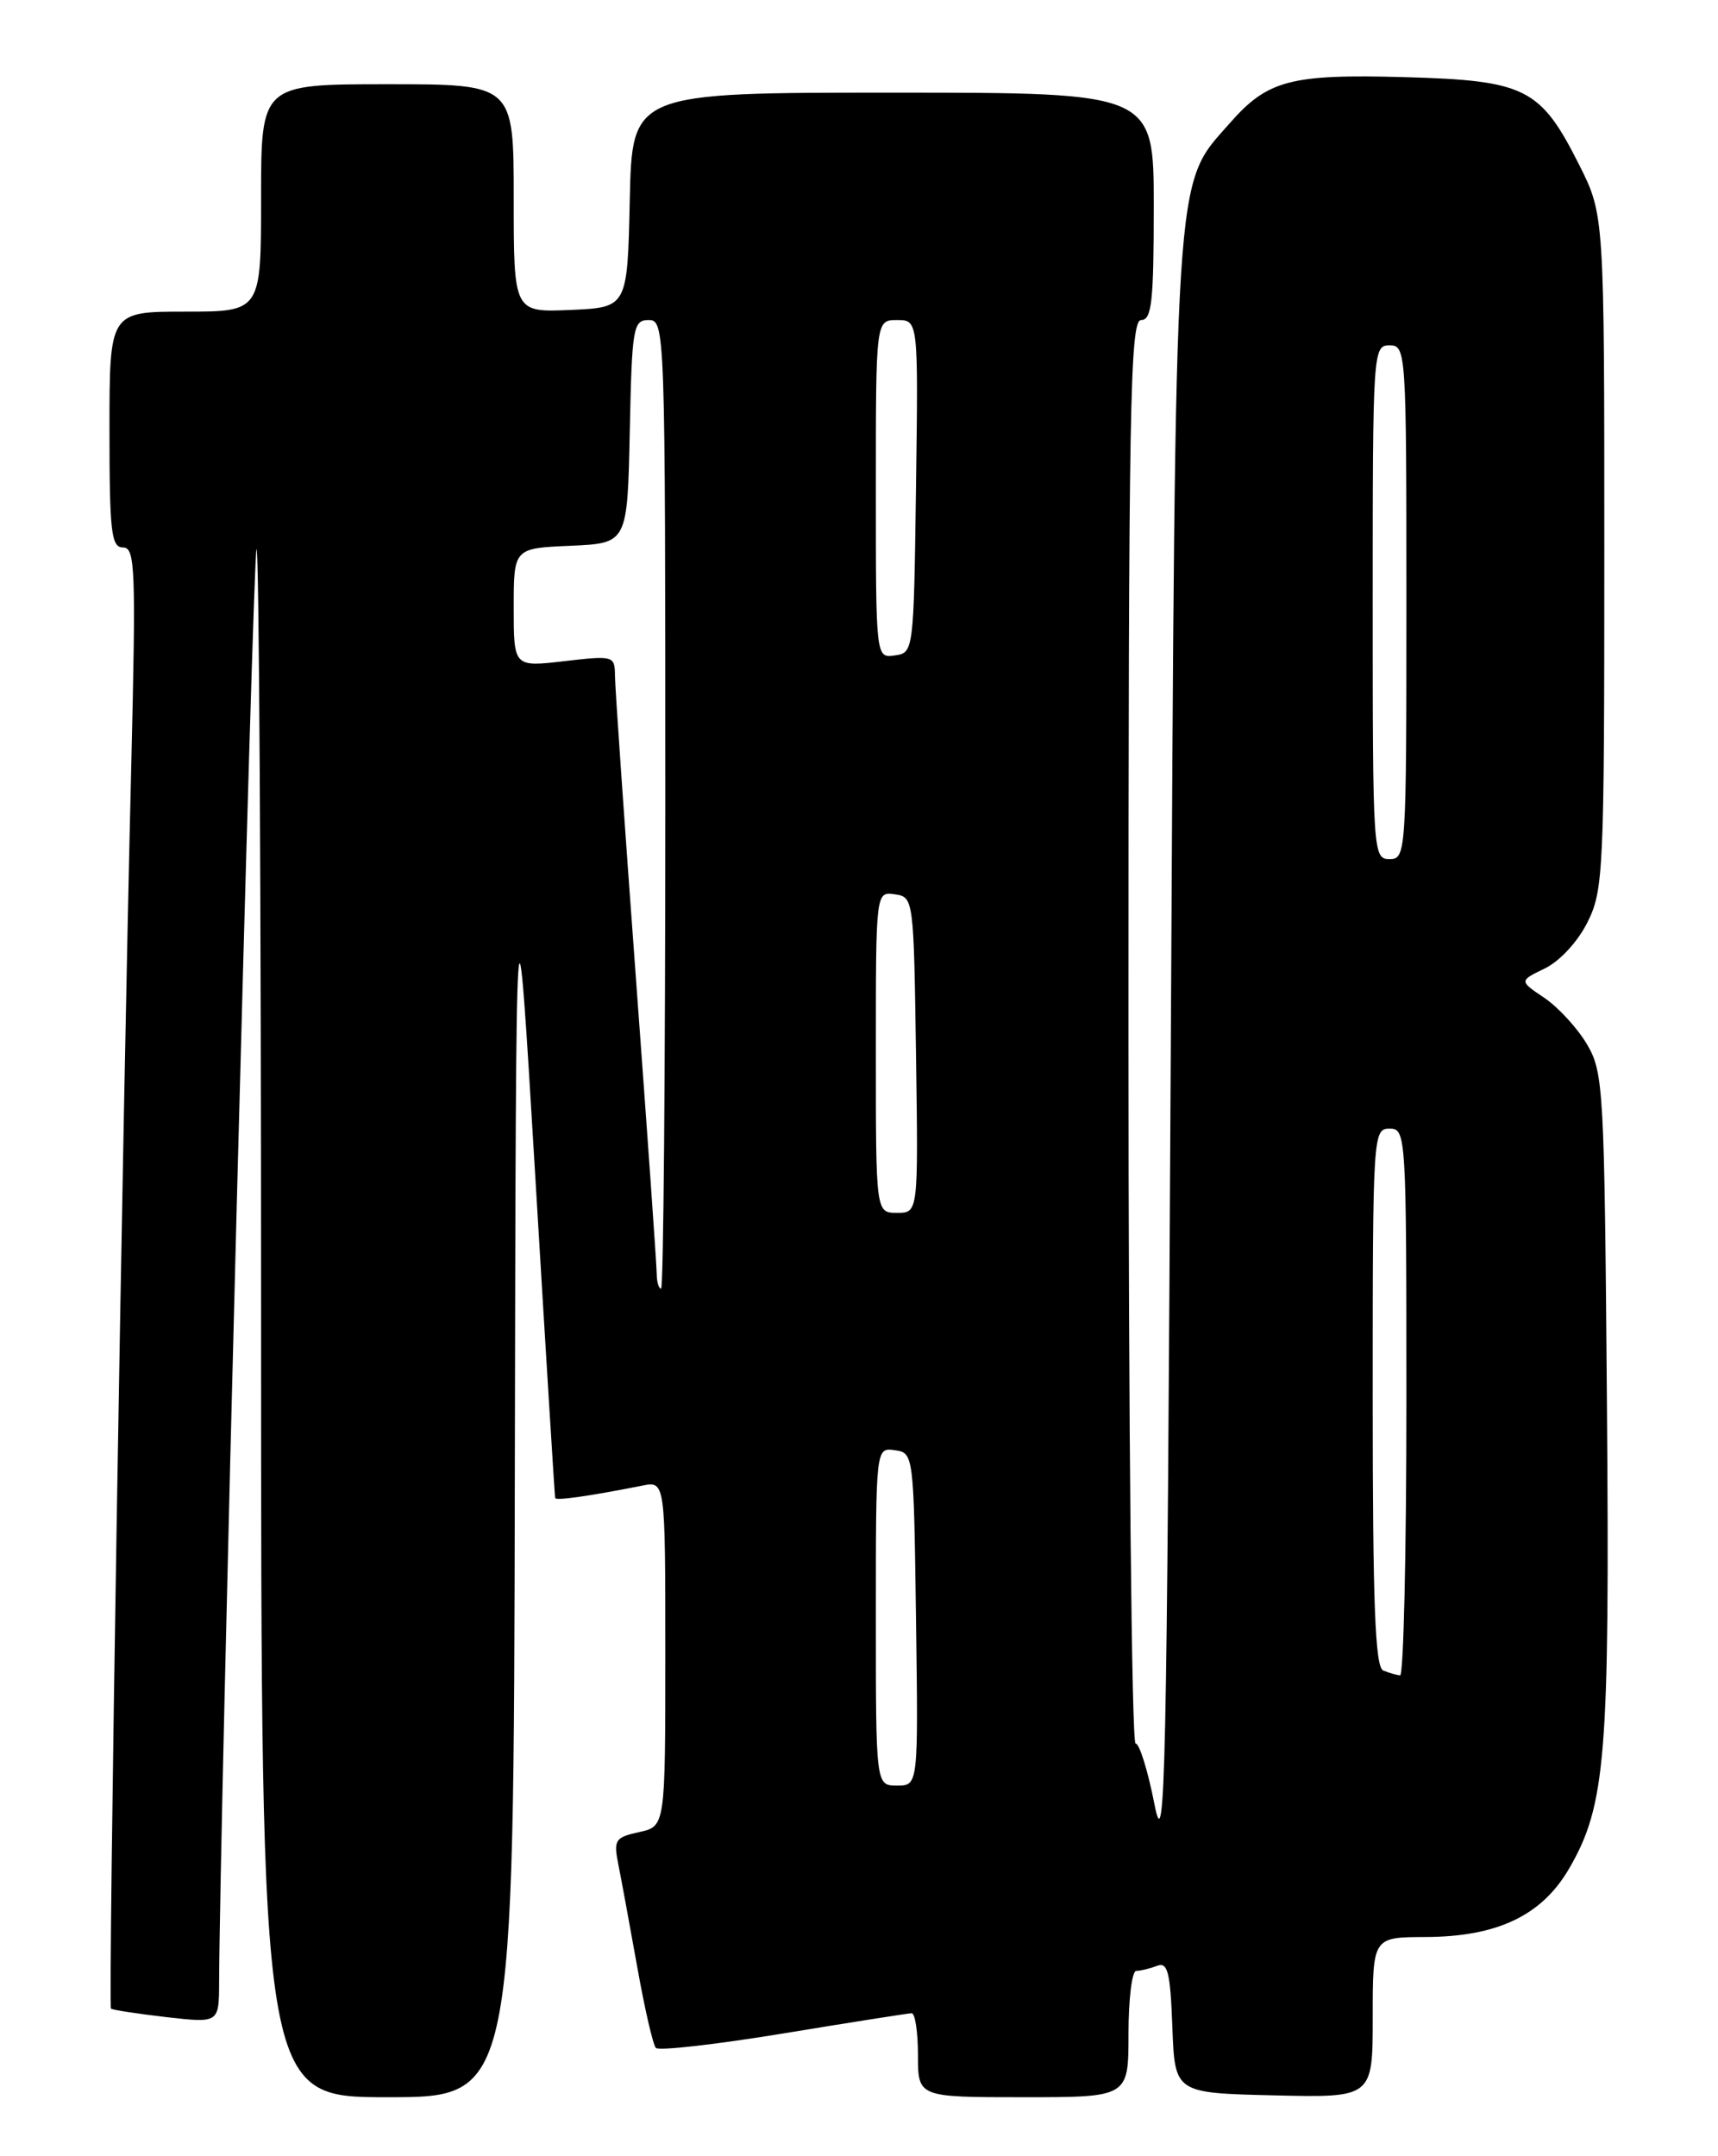 <?xml version="1.0" encoding="UTF-8" standalone="no"?>
<!DOCTYPE svg PUBLIC "-//W3C//DTD SVG 1.1//EN" "http://www.w3.org/Graphics/SVG/1.1/DTD/svg11.dtd" >
<svg xmlns="http://www.w3.org/2000/svg" xmlns:xlink="http://www.w3.org/1999/xlink" version="1.1" viewBox="0 0 204 256">
 <g >
 <path fill="currentColor"
d=" M 61.13 175.25 C 61.27 101.50 61.27 101.50 63.55 139.50 C 64.80 160.40 65.87 177.66 65.92 177.86 C 65.99 178.20 69.94 177.64 76.25 176.39 C 79.00 175.84 79.00 175.84 79.00 196.34 C 79.00 216.84 79.00 216.84 75.90 217.52 C 73.04 218.15 72.84 218.45 73.42 221.35 C 73.77 223.08 74.77 228.55 75.66 233.50 C 76.54 238.45 77.54 242.79 77.88 243.15 C 78.22 243.51 85.03 242.74 93.00 241.43 C 100.97 240.12 107.84 239.04 108.25 239.03 C 108.66 239.01 109.00 241.25 109.00 244.00 C 109.00 249.00 109.00 249.00 121.50 249.00 C 134.00 249.00 134.00 249.00 134.00 241.50 C 134.00 237.38 134.41 234.00 134.92 234.00 C 135.42 234.00 136.53 233.73 137.37 233.41 C 138.66 232.91 138.96 234.09 139.21 240.66 C 139.50 248.50 139.50 248.50 151.25 248.78 C 163.00 249.06 163.00 249.06 163.00 239.53 C 163.00 230.00 163.00 230.00 169.25 229.98 C 177.81 229.95 183.08 227.43 186.33 221.84 C 190.68 214.33 191.15 208.54 190.81 166.50 C 190.51 129.26 190.41 127.34 188.45 124.00 C 187.32 122.08 185.04 119.60 183.39 118.48 C 180.38 116.46 180.38 116.46 183.44 114.98 C 185.20 114.13 187.35 111.81 188.50 109.50 C 190.40 105.70 190.50 103.50 190.50 65.50 C 190.50 25.50 190.50 25.50 187.50 19.54 C 182.92 10.45 181.15 9.56 166.84 9.16 C 153.27 8.78 150.52 9.50 146.04 14.61 C 139.35 22.23 139.60 18.24 139.02 125.00 C 138.55 211.73 138.36 220.77 137.09 214.25 C 136.31 210.26 135.30 207.00 134.84 207.00 C 134.38 207.00 134.00 168.97 134.00 122.50 C 134.00 48.06 134.18 38.00 135.50 38.00 C 136.76 38.00 137.00 35.83 137.00 24.50 C 137.00 11.00 137.00 11.00 106.03 11.00 C 75.06 11.00 75.06 11.00 74.78 23.75 C 74.50 36.50 74.50 36.50 67.75 36.80 C 61.00 37.09 61.00 37.09 61.00 23.55 C 61.00 10.00 61.00 10.00 46.00 10.00 C 31.00 10.00 31.00 10.00 31.00 23.50 C 31.00 37.00 31.00 37.00 22.00 37.00 C 13.00 37.00 13.00 37.00 13.00 51.00 C 13.00 63.20 13.21 65.00 14.61 65.00 C 16.06 65.00 16.15 67.50 15.59 90.75 C 14.54 133.30 12.83 238.17 13.18 238.48 C 13.36 238.64 16.31 239.09 19.75 239.49 C 26.00 240.20 26.00 240.20 26.02 235.35 C 26.08 216.87 30.03 65.63 30.46 65.20 C 30.76 64.91 31.00 106.14 31.00 156.83 C 31.00 249.00 31.00 249.00 46.00 249.00 C 61.00 249.00 61.00 249.00 61.13 175.25 Z  M 104.00 191.93 C 104.00 171.86 104.00 171.86 106.25 172.18 C 108.49 172.50 108.50 172.62 108.77 192.25 C 109.04 212.00 109.04 212.00 106.52 212.00 C 104.00 212.00 104.00 212.00 104.00 191.93 Z  M 164.25 198.34 C 163.29 197.95 163.00 190.51 163.00 165.92 C 163.00 134.67 163.04 134.00 165.00 134.00 C 166.96 134.00 167.00 134.67 167.00 166.50 C 167.00 184.38 166.66 198.96 166.25 198.92 C 165.84 198.88 164.94 198.62 164.25 198.34 Z  M 77.98 151.25 C 77.98 150.29 76.86 134.43 75.50 116.00 C 74.14 97.57 73.02 81.44 73.02 80.15 C 73.00 77.87 72.82 77.82 67.00 78.50 C 61.00 79.20 61.00 79.20 61.00 72.14 C 61.00 65.09 61.00 65.09 67.75 64.80 C 74.50 64.50 74.50 64.50 74.78 51.25 C 75.04 38.83 75.18 38.00 77.03 38.00 C 78.97 38.00 79.00 38.95 79.00 95.50 C 79.00 127.12 78.78 153.00 78.50 153.00 C 78.22 153.00 77.99 152.21 77.98 151.25 Z  M 104.00 124.93 C 104.00 105.86 104.00 105.86 106.25 106.18 C 108.48 106.50 108.50 106.66 108.77 125.25 C 109.04 144.00 109.04 144.00 106.52 144.00 C 104.00 144.00 104.00 144.00 104.00 124.93 Z  M 163.00 71.50 C 163.00 41.67 163.04 41.00 165.00 41.00 C 166.96 41.00 167.00 41.67 167.00 71.50 C 167.00 101.33 166.96 102.00 165.00 102.00 C 163.04 102.00 163.00 101.33 163.00 71.50 Z  M 104.00 58.07 C 104.00 38.00 104.00 38.00 106.52 38.00 C 109.04 38.00 109.04 38.00 108.77 57.75 C 108.50 77.38 108.49 77.50 106.25 77.82 C 104.00 78.14 104.00 78.14 104.00 58.07 Z "/>
</g>
</svg>